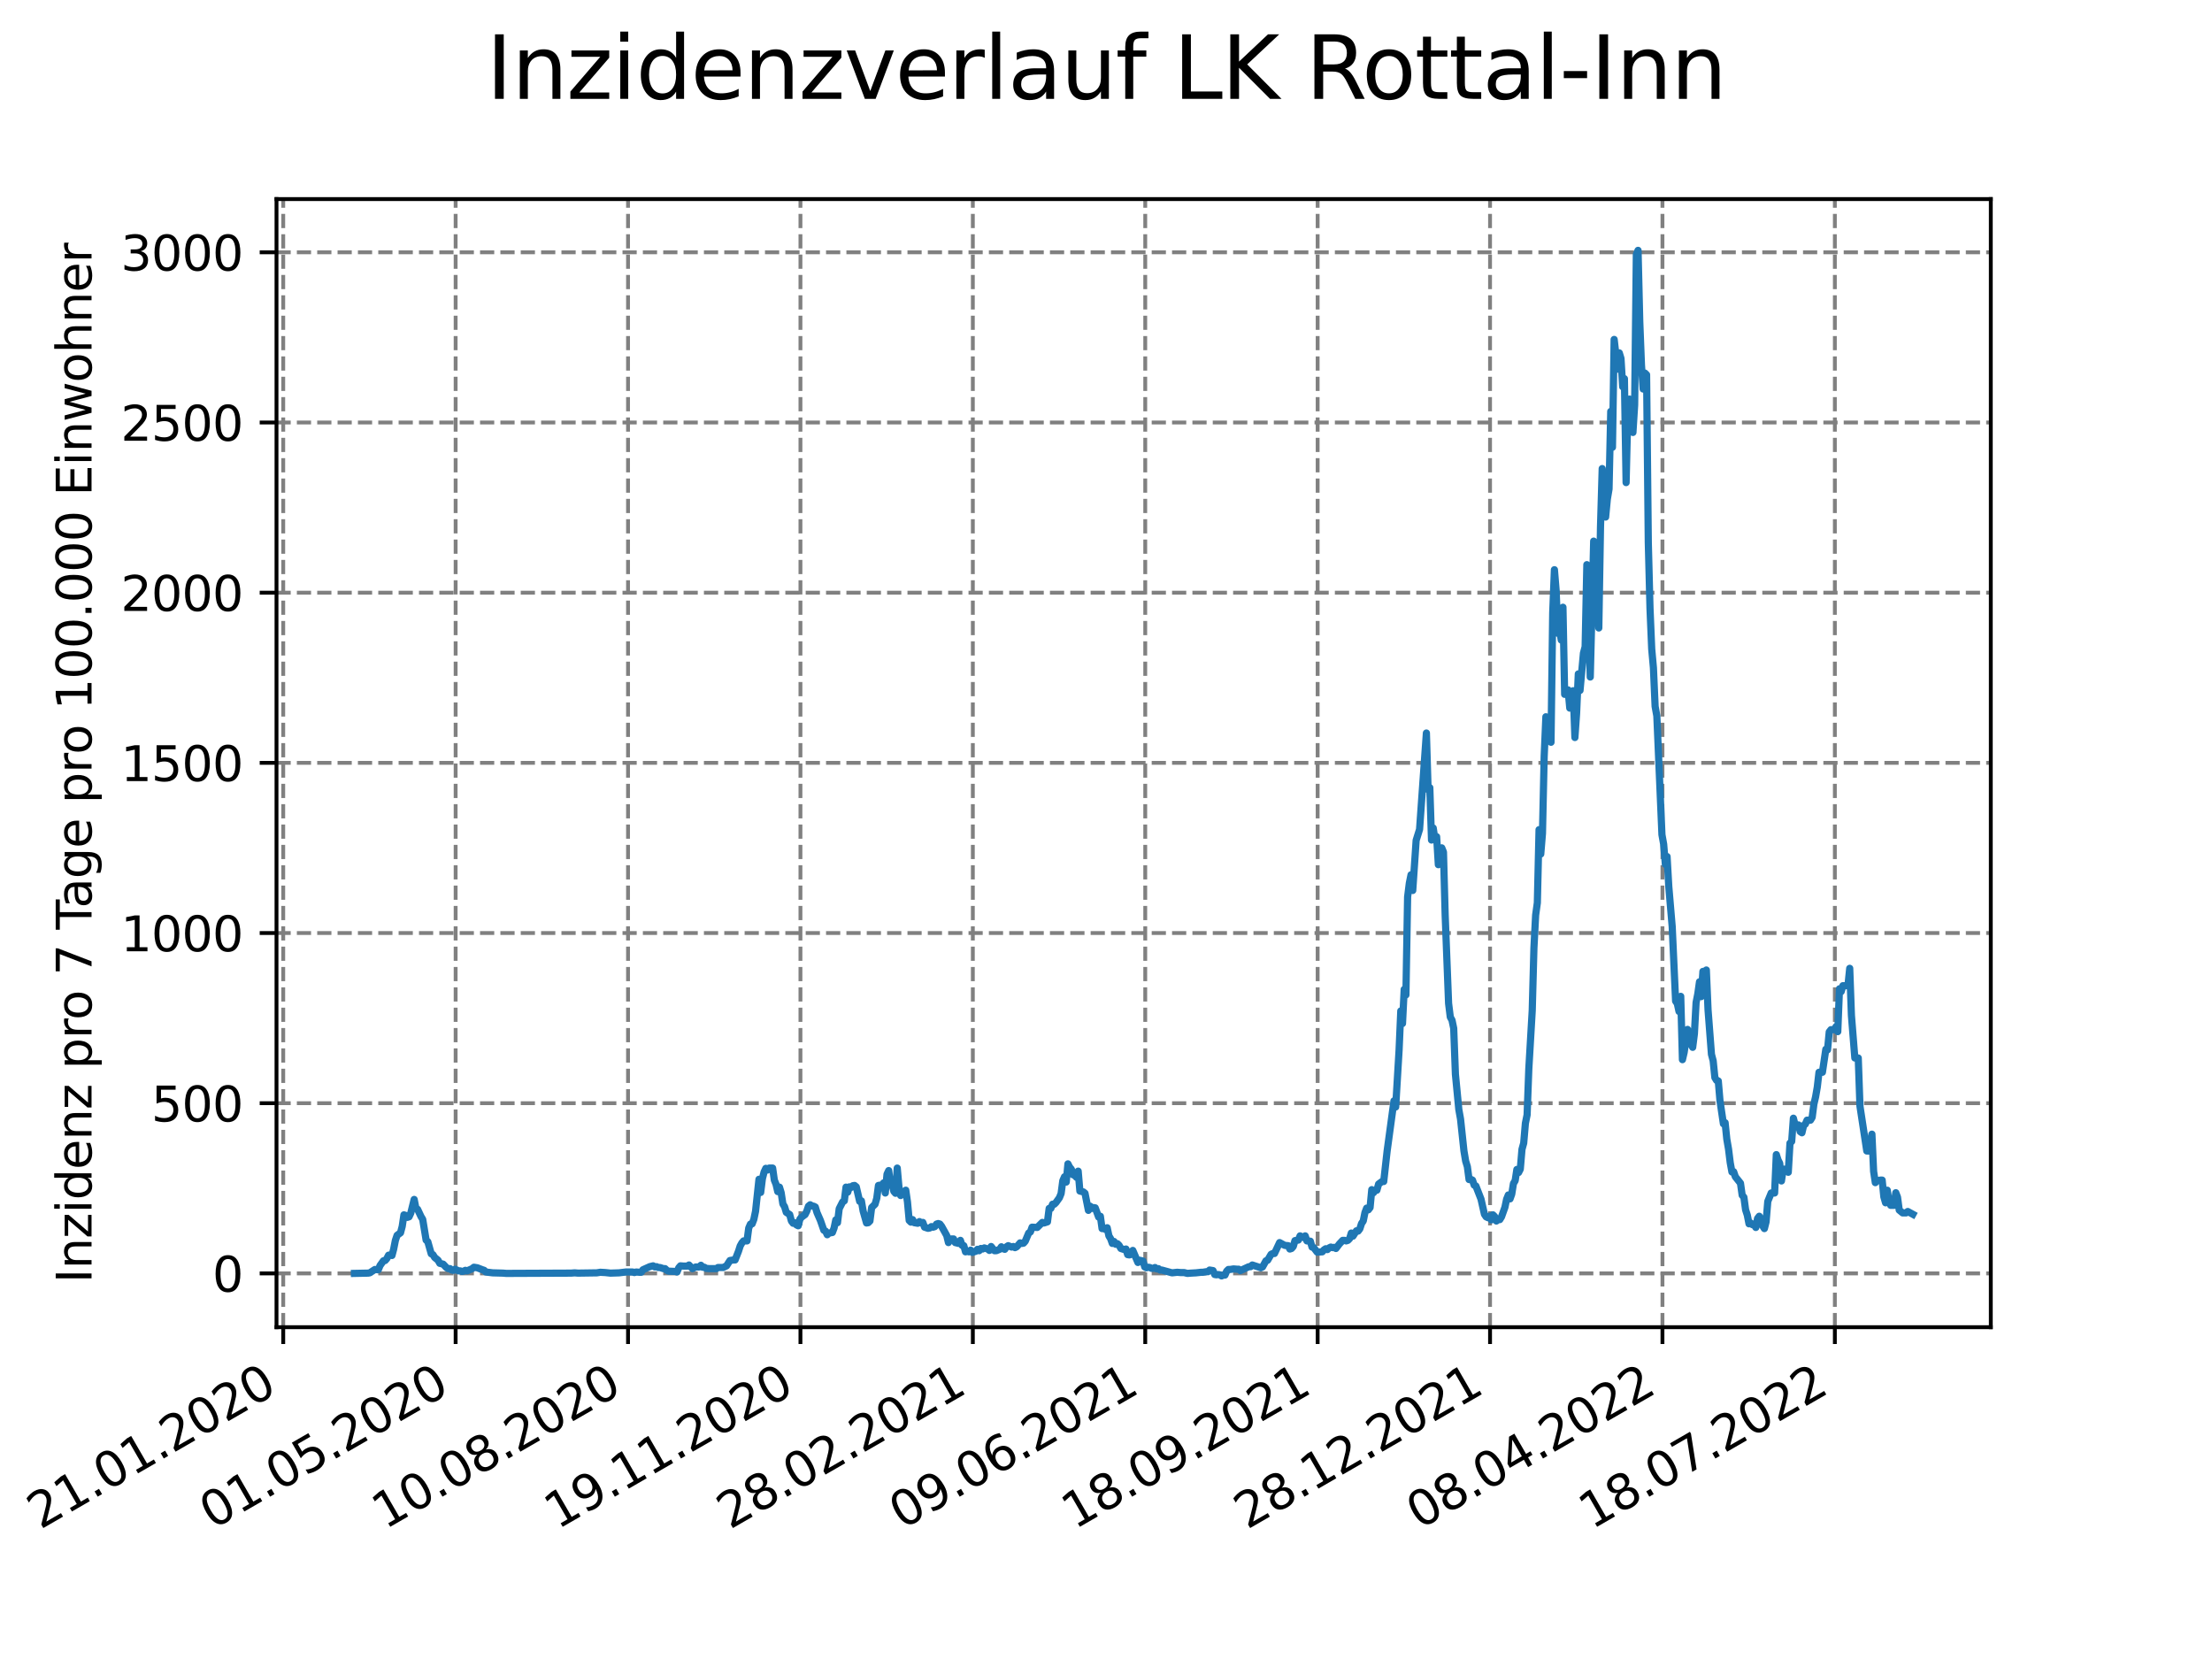 <?xml version="1.0" encoding="utf-8" standalone="no"?>
<!DOCTYPE svg PUBLIC "-//W3C//DTD SVG 1.1//EN"
  "http://www.w3.org/Graphics/SVG/1.1/DTD/svg11.dtd">
<svg xmlns:xlink="http://www.w3.org/1999/xlink" width="460.8pt" height="345.6pt" viewBox="0 0 460.8 345.6" xmlns="http://www.w3.org/2000/svg" version="1.1">
 <defs>
  <style type="text/css">*{stroke-linejoin: round; stroke-linecap: butt}</style>
 </defs>
 <g id="figure_1">
  <g id="patch_1">
   <path d="M 0 345.6 
L 460.8 345.6 
L 460.8 0 
L 0 0 
z
" style="fill: #ffffff"/>
  </g>
  <g id="axes_1">
   <g id="patch_2">
    <path d="M 57.6 276.48 
L 414.72 276.48 
L 414.72 41.472 
L 57.6 41.472 
z
" style="fill: #ffffff"/>
   </g>
   <g id="matplotlib.axis_1">
    <g id="xtick_1">
     <g id="line2d_1">
      <path d="M 59.002 276.48 
L 59.002 41.472 
" clip-path="url(#p95abb6da7e)" style="fill: none; stroke-dasharray: 2.96,1.28; stroke-dashoffset: 0; stroke: #808080; stroke-width: 0.8"/>
     </g>
     <g id="line2d_2">
      <defs>
       <path id="m43de714660" d="M 0 0 
L 0 3.5 
" style="stroke: #000000; stroke-width: 0.8"/>
      </defs>
      <g>
       <use xlink:href="#m43de714660" x="59.002" y="276.48" style="stroke: #000000; stroke-width: 0.8"/>
      </g>
     </g>
     <g id="text_1">
      <!-- 21.01.2020 -->
      <g transform="translate(8.376 318.689)rotate(-30)scale(0.1 -0.1)">
       <defs>
        <path id="DejaVuSans-32" d="M 1228 531 
L 3431 531 
L 3431 0 
L 469 0 
L 469 531 
Q 828 903 1448 1529 
Q 2069 2156 2228 2338 
Q 2531 2678 2651 2914 
Q 2772 3150 2772 3378 
Q 2772 3750 2511 3984 
Q 2250 4219 1831 4219 
Q 1534 4219 1204 4116 
Q 875 4013 500 3803 
L 500 4441 
Q 881 4594 1212 4672 
Q 1544 4750 1819 4750 
Q 2544 4750 2975 4387 
Q 3406 4025 3406 3419 
Q 3406 3131 3298 2873 
Q 3191 2616 2906 2266 
Q 2828 2175 2409 1742 
Q 1991 1309 1228 531 
z
" transform="scale(0.016)"/>
        <path id="DejaVuSans-31" d="M 794 531 
L 1825 531 
L 1825 4091 
L 703 3866 
L 703 4441 
L 1819 4666 
L 2450 4666 
L 2450 531 
L 3481 531 
L 3481 0 
L 794 0 
L 794 531 
z
" transform="scale(0.016)"/>
        <path id="DejaVuSans-2e" d="M 684 794 
L 1344 794 
L 1344 0 
L 684 0 
L 684 794 
z
" transform="scale(0.016)"/>
        <path id="DejaVuSans-30" d="M 2034 4250 
Q 1547 4250 1301 3770 
Q 1056 3291 1056 2328 
Q 1056 1369 1301 889 
Q 1547 409 2034 409 
Q 2525 409 2770 889 
Q 3016 1369 3016 2328 
Q 3016 3291 2770 3770 
Q 2525 4250 2034 4250 
z
M 2034 4750 
Q 2819 4750 3233 4129 
Q 3647 3509 3647 2328 
Q 3647 1150 3233 529 
Q 2819 -91 2034 -91 
Q 1250 -91 836 529 
Q 422 1150 422 2328 
Q 422 3509 836 4129 
Q 1250 4750 2034 4750 
z
" transform="scale(0.016)"/>
       </defs>
       <use xlink:href="#DejaVuSans-32"/>
       <use xlink:href="#DejaVuSans-31" x="63.623"/>
       <use xlink:href="#DejaVuSans-2e" x="127.246"/>
       <use xlink:href="#DejaVuSans-30" x="159.033"/>
       <use xlink:href="#DejaVuSans-31" x="222.656"/>
       <use xlink:href="#DejaVuSans-2e" x="286.279"/>
       <use xlink:href="#DejaVuSans-32" x="318.066"/>
       <use xlink:href="#DejaVuSans-30" x="381.689"/>
       <use xlink:href="#DejaVuSans-32" x="445.312"/>
       <use xlink:href="#DejaVuSans-30" x="508.936"/>
      </g>
     </g>
    </g>
    <g id="xtick_2">
     <g id="line2d_3">
      <path d="M 94.916 276.48 
L 94.916 41.472 
" clip-path="url(#p95abb6da7e)" style="fill: none; stroke-dasharray: 2.96,1.28; stroke-dashoffset: 0; stroke: #808080; stroke-width: 0.8"/>
     </g>
     <g id="line2d_4">
      <g>
       <use xlink:href="#m43de714660" x="94.916" y="276.48" style="stroke: #000000; stroke-width: 0.8"/>
      </g>
     </g>
     <g id="text_2">
      <!-- 01.05.2020 -->
      <g transform="translate(44.291 318.689)rotate(-30)scale(0.1 -0.1)">
       <defs>
        <path id="DejaVuSans-35" d="M 691 4666 
L 3169 4666 
L 3169 4134 
L 1269 4134 
L 1269 2991 
Q 1406 3038 1543 3061 
Q 1681 3084 1819 3084 
Q 2600 3084 3056 2656 
Q 3513 2228 3513 1497 
Q 3513 744 3044 326 
Q 2575 -91 1722 -91 
Q 1428 -91 1123 -41 
Q 819 9 494 109 
L 494 744 
Q 775 591 1075 516 
Q 1375 441 1709 441 
Q 2250 441 2565 725 
Q 2881 1009 2881 1497 
Q 2881 1984 2565 2268 
Q 2250 2553 1709 2553 
Q 1456 2553 1204 2497 
Q 953 2441 691 2322 
L 691 4666 
z
" transform="scale(0.016)"/>
       </defs>
       <use xlink:href="#DejaVuSans-30"/>
       <use xlink:href="#DejaVuSans-31" x="63.623"/>
       <use xlink:href="#DejaVuSans-2e" x="127.246"/>
       <use xlink:href="#DejaVuSans-30" x="159.033"/>
       <use xlink:href="#DejaVuSans-35" x="222.656"/>
       <use xlink:href="#DejaVuSans-2e" x="286.279"/>
       <use xlink:href="#DejaVuSans-32" x="318.066"/>
       <use xlink:href="#DejaVuSans-30" x="381.689"/>
       <use xlink:href="#DejaVuSans-32" x="445.312"/>
       <use xlink:href="#DejaVuSans-30" x="508.936"/>
      </g>
     </g>
    </g>
    <g id="xtick_3">
     <g id="line2d_5">
      <path d="M 130.831 276.48 
L 130.831 41.472 
" clip-path="url(#p95abb6da7e)" style="fill: none; stroke-dasharray: 2.96,1.28; stroke-dashoffset: 0; stroke: #808080; stroke-width: 0.8"/>
     </g>
     <g id="line2d_6">
      <g>
       <use xlink:href="#m43de714660" x="130.831" y="276.48" style="stroke: #000000; stroke-width: 0.8"/>
      </g>
     </g>
     <g id="text_3">
      <!-- 10.08.2020 -->
      <g transform="translate(80.206 318.689)rotate(-30)scale(0.1 -0.1)">
       <defs>
        <path id="DejaVuSans-38" d="M 2034 2216 
Q 1584 2216 1326 1975 
Q 1069 1734 1069 1313 
Q 1069 891 1326 650 
Q 1584 409 2034 409 
Q 2484 409 2743 651 
Q 3003 894 3003 1313 
Q 3003 1734 2745 1975 
Q 2488 2216 2034 2216 
z
M 1403 2484 
Q 997 2584 770 2862 
Q 544 3141 544 3541 
Q 544 4100 942 4425 
Q 1341 4750 2034 4750 
Q 2731 4750 3128 4425 
Q 3525 4100 3525 3541 
Q 3525 3141 3298 2862 
Q 3072 2584 2669 2484 
Q 3125 2378 3379 2068 
Q 3634 1759 3634 1313 
Q 3634 634 3220 271 
Q 2806 -91 2034 -91 
Q 1263 -91 848 271 
Q 434 634 434 1313 
Q 434 1759 690 2068 
Q 947 2378 1403 2484 
z
M 1172 3481 
Q 1172 3119 1398 2916 
Q 1625 2713 2034 2713 
Q 2441 2713 2670 2916 
Q 2900 3119 2900 3481 
Q 2900 3844 2670 4047 
Q 2441 4250 2034 4250 
Q 1625 4250 1398 4047 
Q 1172 3844 1172 3481 
z
" transform="scale(0.016)"/>
       </defs>
       <use xlink:href="#DejaVuSans-31"/>
       <use xlink:href="#DejaVuSans-30" x="63.623"/>
       <use xlink:href="#DejaVuSans-2e" x="127.246"/>
       <use xlink:href="#DejaVuSans-30" x="159.033"/>
       <use xlink:href="#DejaVuSans-38" x="222.656"/>
       <use xlink:href="#DejaVuSans-2e" x="286.279"/>
       <use xlink:href="#DejaVuSans-32" x="318.066"/>
       <use xlink:href="#DejaVuSans-30" x="381.689"/>
       <use xlink:href="#DejaVuSans-32" x="445.312"/>
       <use xlink:href="#DejaVuSans-30" x="508.936"/>
      </g>
     </g>
    </g>
    <g id="xtick_4">
     <g id="line2d_7">
      <path d="M 166.746 276.48 
L 166.746 41.472 
" clip-path="url(#p95abb6da7e)" style="fill: none; stroke-dasharray: 2.96,1.28; stroke-dashoffset: 0; stroke: #808080; stroke-width: 0.8"/>
     </g>
     <g id="line2d_8">
      <g>
       <use xlink:href="#m43de714660" x="166.746" y="276.48" style="stroke: #000000; stroke-width: 0.8"/>
      </g>
     </g>
     <g id="text_4">
      <!-- 19.11.2020 -->
      <g transform="translate(116.12 318.689)rotate(-30)scale(0.1 -0.1)">
       <defs>
        <path id="DejaVuSans-39" d="M 703 97 
L 703 672 
Q 941 559 1184 500 
Q 1428 441 1663 441 
Q 2288 441 2617 861 
Q 2947 1281 2994 2138 
Q 2813 1869 2534 1725 
Q 2256 1581 1919 1581 
Q 1219 1581 811 2004 
Q 403 2428 403 3163 
Q 403 3881 828 4315 
Q 1253 4750 1959 4750 
Q 2769 4750 3195 4129 
Q 3622 3509 3622 2328 
Q 3622 1225 3098 567 
Q 2575 -91 1691 -91 
Q 1453 -91 1209 -44 
Q 966 3 703 97 
z
M 1959 2075 
Q 2384 2075 2632 2365 
Q 2881 2656 2881 3163 
Q 2881 3666 2632 3958 
Q 2384 4250 1959 4250 
Q 1534 4250 1286 3958 
Q 1038 3666 1038 3163 
Q 1038 2656 1286 2365 
Q 1534 2075 1959 2075 
z
" transform="scale(0.016)"/>
       </defs>
       <use xlink:href="#DejaVuSans-31"/>
       <use xlink:href="#DejaVuSans-39" x="63.623"/>
       <use xlink:href="#DejaVuSans-2e" x="127.246"/>
       <use xlink:href="#DejaVuSans-31" x="159.033"/>
       <use xlink:href="#DejaVuSans-31" x="222.656"/>
       <use xlink:href="#DejaVuSans-2e" x="286.279"/>
       <use xlink:href="#DejaVuSans-32" x="318.066"/>
       <use xlink:href="#DejaVuSans-30" x="381.689"/>
       <use xlink:href="#DejaVuSans-32" x="445.312"/>
       <use xlink:href="#DejaVuSans-30" x="508.936"/>
      </g>
     </g>
    </g>
    <g id="xtick_5">
     <g id="line2d_9">
      <path d="M 202.66 276.48 
L 202.66 41.472 
" clip-path="url(#p95abb6da7e)" style="fill: none; stroke-dasharray: 2.96,1.28; stroke-dashoffset: 0; stroke: #808080; stroke-width: 0.8"/>
     </g>
     <g id="line2d_10">
      <g>
       <use xlink:href="#m43de714660" x="202.66" y="276.48" style="stroke: #000000; stroke-width: 0.8"/>
      </g>
     </g>
     <g id="text_5">
      <!-- 28.02.2021 -->
      <g transform="translate(152.035 318.689)rotate(-30)scale(0.1 -0.1)">
       <use xlink:href="#DejaVuSans-32"/>
       <use xlink:href="#DejaVuSans-38" x="63.623"/>
       <use xlink:href="#DejaVuSans-2e" x="127.246"/>
       <use xlink:href="#DejaVuSans-30" x="159.033"/>
       <use xlink:href="#DejaVuSans-32" x="222.656"/>
       <use xlink:href="#DejaVuSans-2e" x="286.279"/>
       <use xlink:href="#DejaVuSans-32" x="318.066"/>
       <use xlink:href="#DejaVuSans-30" x="381.689"/>
       <use xlink:href="#DejaVuSans-32" x="445.312"/>
       <use xlink:href="#DejaVuSans-31" x="508.936"/>
      </g>
     </g>
    </g>
    <g id="xtick_6">
     <g id="line2d_11">
      <path d="M 238.575 276.48 
L 238.575 41.472 
" clip-path="url(#p95abb6da7e)" style="fill: none; stroke-dasharray: 2.96,1.28; stroke-dashoffset: 0; stroke: #808080; stroke-width: 0.8"/>
     </g>
     <g id="line2d_12">
      <g>
       <use xlink:href="#m43de714660" x="238.575" y="276.48" style="stroke: #000000; stroke-width: 0.8"/>
      </g>
     </g>
     <g id="text_6">
      <!-- 09.06.2021 -->
      <g transform="translate(187.95 318.689)rotate(-30)scale(0.1 -0.1)">
       <defs>
        <path id="DejaVuSans-36" d="M 2113 2584 
Q 1688 2584 1439 2293 
Q 1191 2003 1191 1497 
Q 1191 994 1439 701 
Q 1688 409 2113 409 
Q 2538 409 2786 701 
Q 3034 994 3034 1497 
Q 3034 2003 2786 2293 
Q 2538 2584 2113 2584 
z
M 3366 4563 
L 3366 3988 
Q 3128 4100 2886 4159 
Q 2644 4219 2406 4219 
Q 1781 4219 1451 3797 
Q 1122 3375 1075 2522 
Q 1259 2794 1537 2939 
Q 1816 3084 2150 3084 
Q 2853 3084 3261 2657 
Q 3669 2231 3669 1497 
Q 3669 778 3244 343 
Q 2819 -91 2113 -91 
Q 1303 -91 875 529 
Q 447 1150 447 2328 
Q 447 3434 972 4092 
Q 1497 4750 2381 4750 
Q 2619 4750 2861 4703 
Q 3103 4656 3366 4563 
z
" transform="scale(0.016)"/>
       </defs>
       <use xlink:href="#DejaVuSans-30"/>
       <use xlink:href="#DejaVuSans-39" x="63.623"/>
       <use xlink:href="#DejaVuSans-2e" x="127.246"/>
       <use xlink:href="#DejaVuSans-30" x="159.033"/>
       <use xlink:href="#DejaVuSans-36" x="222.656"/>
       <use xlink:href="#DejaVuSans-2e" x="286.279"/>
       <use xlink:href="#DejaVuSans-32" x="318.066"/>
       <use xlink:href="#DejaVuSans-30" x="381.689"/>
       <use xlink:href="#DejaVuSans-32" x="445.312"/>
       <use xlink:href="#DejaVuSans-31" x="508.936"/>
      </g>
     </g>
    </g>
    <g id="xtick_7">
     <g id="line2d_13">
      <path d="M 274.49 276.48 
L 274.49 41.472 
" clip-path="url(#p95abb6da7e)" style="fill: none; stroke-dasharray: 2.96,1.28; stroke-dashoffset: 0; stroke: #808080; stroke-width: 0.8"/>
     </g>
     <g id="line2d_14">
      <g>
       <use xlink:href="#m43de714660" x="274.49" y="276.48" style="stroke: #000000; stroke-width: 0.8"/>
      </g>
     </g>
     <g id="text_7">
      <!-- 18.09.2021 -->
      <g transform="translate(223.865 318.689)rotate(-30)scale(0.1 -0.1)">
       <use xlink:href="#DejaVuSans-31"/>
       <use xlink:href="#DejaVuSans-38" x="63.623"/>
       <use xlink:href="#DejaVuSans-2e" x="127.246"/>
       <use xlink:href="#DejaVuSans-30" x="159.033"/>
       <use xlink:href="#DejaVuSans-39" x="222.656"/>
       <use xlink:href="#DejaVuSans-2e" x="286.279"/>
       <use xlink:href="#DejaVuSans-32" x="318.066"/>
       <use xlink:href="#DejaVuSans-30" x="381.689"/>
       <use xlink:href="#DejaVuSans-32" x="445.312"/>
       <use xlink:href="#DejaVuSans-31" x="508.936"/>
      </g>
     </g>
    </g>
    <g id="xtick_8">
     <g id="line2d_15">
      <path d="M 310.404 276.48 
L 310.404 41.472 
" clip-path="url(#p95abb6da7e)" style="fill: none; stroke-dasharray: 2.96,1.28; stroke-dashoffset: 0; stroke: #808080; stroke-width: 0.8"/>
     </g>
     <g id="line2d_16">
      <g>
       <use xlink:href="#m43de714660" x="310.404" y="276.48" style="stroke: #000000; stroke-width: 0.8"/>
      </g>
     </g>
     <g id="text_8">
      <!-- 28.12.2021 -->
      <g transform="translate(259.779 318.689)rotate(-30)scale(0.1 -0.1)">
       <use xlink:href="#DejaVuSans-32"/>
       <use xlink:href="#DejaVuSans-38" x="63.623"/>
       <use xlink:href="#DejaVuSans-2e" x="127.246"/>
       <use xlink:href="#DejaVuSans-31" x="159.033"/>
       <use xlink:href="#DejaVuSans-32" x="222.656"/>
       <use xlink:href="#DejaVuSans-2e" x="286.279"/>
       <use xlink:href="#DejaVuSans-32" x="318.066"/>
       <use xlink:href="#DejaVuSans-30" x="381.689"/>
       <use xlink:href="#DejaVuSans-32" x="445.312"/>
       <use xlink:href="#DejaVuSans-31" x="508.936"/>
      </g>
     </g>
    </g>
    <g id="xtick_9">
     <g id="line2d_17">
      <path d="M 346.319 276.48 
L 346.319 41.472 
" clip-path="url(#p95abb6da7e)" style="fill: none; stroke-dasharray: 2.96,1.28; stroke-dashoffset: 0; stroke: #808080; stroke-width: 0.8"/>
     </g>
     <g id="line2d_18">
      <g>
       <use xlink:href="#m43de714660" x="346.319" y="276.48" style="stroke: #000000; stroke-width: 0.8"/>
      </g>
     </g>
     <g id="text_9">
      <!-- 08.04.2022 -->
      <g transform="translate(295.694 318.689)rotate(-30)scale(0.1 -0.1)">
       <defs>
        <path id="DejaVuSans-34" d="M 2419 4116 
L 825 1625 
L 2419 1625 
L 2419 4116 
z
M 2253 4666 
L 3047 4666 
L 3047 1625 
L 3713 1625 
L 3713 1100 
L 3047 1100 
L 3047 0 
L 2419 0 
L 2419 1100 
L 313 1100 
L 313 1709 
L 2253 4666 
z
" transform="scale(0.016)"/>
       </defs>
       <use xlink:href="#DejaVuSans-30"/>
       <use xlink:href="#DejaVuSans-38" x="63.623"/>
       <use xlink:href="#DejaVuSans-2e" x="127.246"/>
       <use xlink:href="#DejaVuSans-30" x="159.033"/>
       <use xlink:href="#DejaVuSans-34" x="222.656"/>
       <use xlink:href="#DejaVuSans-2e" x="286.279"/>
       <use xlink:href="#DejaVuSans-32" x="318.066"/>
       <use xlink:href="#DejaVuSans-30" x="381.689"/>
       <use xlink:href="#DejaVuSans-32" x="445.312"/>
       <use xlink:href="#DejaVuSans-32" x="508.936"/>
      </g>
     </g>
    </g>
    <g id="xtick_10">
     <g id="line2d_19">
      <path d="M 382.234 276.48 
L 382.234 41.472 
" clip-path="url(#p95abb6da7e)" style="fill: none; stroke-dasharray: 2.96,1.28; stroke-dashoffset: 0; stroke: #808080; stroke-width: 0.8"/>
     </g>
     <g id="line2d_20">
      <g>
       <use xlink:href="#m43de714660" x="382.234" y="276.48" style="stroke: #000000; stroke-width: 0.8"/>
      </g>
     </g>
     <g id="text_10">
      <!-- 18.07.2022 -->
      <g transform="translate(331.609 318.689)rotate(-30)scale(0.1 -0.1)">
       <defs>
        <path id="DejaVuSans-37" d="M 525 4666 
L 3525 4666 
L 3525 4397 
L 1831 0 
L 1172 0 
L 2766 4134 
L 525 4134 
L 525 4666 
z
" transform="scale(0.016)"/>
       </defs>
       <use xlink:href="#DejaVuSans-31"/>
       <use xlink:href="#DejaVuSans-38" x="63.623"/>
       <use xlink:href="#DejaVuSans-2e" x="127.246"/>
       <use xlink:href="#DejaVuSans-30" x="159.033"/>
       <use xlink:href="#DejaVuSans-37" x="222.656"/>
       <use xlink:href="#DejaVuSans-2e" x="286.279"/>
       <use xlink:href="#DejaVuSans-32" x="318.066"/>
       <use xlink:href="#DejaVuSans-30" x="381.689"/>
       <use xlink:href="#DejaVuSans-32" x="445.312"/>
       <use xlink:href="#DejaVuSans-32" x="508.936"/>
      </g>
     </g>
    </g>
   </g>
   <g id="matplotlib.axis_2">
    <g id="ytick_1">
     <g id="line2d_21">
      <path d="M 57.6 265.273 
L 414.72 265.273 
" clip-path="url(#p95abb6da7e)" style="fill: none; stroke-dasharray: 2.96,1.28; stroke-dashoffset: 0; stroke: #808080; stroke-width: 0.8"/>
     </g>
     <g id="line2d_22">
      <defs>
       <path id="mab25af1719" d="M 0 0 
L -3.5 0 
" style="stroke: #000000; stroke-width: 0.8"/>
      </defs>
      <g>
       <use xlink:href="#mab25af1719" x="57.6" y="265.273" style="stroke: #000000; stroke-width: 0.8"/>
      </g>
     </g>
     <g id="text_11">
      <!-- 0 -->
      <g transform="translate(44.237 269.072)scale(0.1 -0.1)">
       <use xlink:href="#DejaVuSans-30"/>
      </g>
     </g>
    </g>
    <g id="ytick_2">
     <g id="line2d_23">
      <path d="M 57.6 229.82 
L 414.72 229.82 
" clip-path="url(#p95abb6da7e)" style="fill: none; stroke-dasharray: 2.96,1.28; stroke-dashoffset: 0; stroke: #808080; stroke-width: 0.8"/>
     </g>
     <g id="line2d_24">
      <g>
       <use xlink:href="#mab25af1719" x="57.6" y="229.82" style="stroke: #000000; stroke-width: 0.8"/>
      </g>
     </g>
     <g id="text_12">
      <!-- 500 -->
      <g transform="translate(31.512 233.62)scale(0.1 -0.1)">
       <use xlink:href="#DejaVuSans-35"/>
       <use xlink:href="#DejaVuSans-30" x="63.623"/>
       <use xlink:href="#DejaVuSans-30" x="127.246"/>
      </g>
     </g>
    </g>
    <g id="ytick_3">
     <g id="line2d_25">
      <path d="M 57.6 194.368 
L 414.72 194.368 
" clip-path="url(#p95abb6da7e)" style="fill: none; stroke-dasharray: 2.96,1.28; stroke-dashoffset: 0; stroke: #808080; stroke-width: 0.8"/>
     </g>
     <g id="line2d_26">
      <g>
       <use xlink:href="#mab25af1719" x="57.6" y="194.368" style="stroke: #000000; stroke-width: 0.8"/>
      </g>
     </g>
     <g id="text_13">
      <!-- 1000 -->
      <g transform="translate(25.15 198.167)scale(0.1 -0.1)">
       <use xlink:href="#DejaVuSans-31"/>
       <use xlink:href="#DejaVuSans-30" x="63.623"/>
       <use xlink:href="#DejaVuSans-30" x="127.246"/>
       <use xlink:href="#DejaVuSans-30" x="190.869"/>
      </g>
     </g>
    </g>
    <g id="ytick_4">
     <g id="line2d_27">
      <path d="M 57.6 158.916 
L 414.72 158.916 
" clip-path="url(#p95abb6da7e)" style="fill: none; stroke-dasharray: 2.96,1.28; stroke-dashoffset: 0; stroke: #808080; stroke-width: 0.8"/>
     </g>
     <g id="line2d_28">
      <g>
       <use xlink:href="#mab25af1719" x="57.6" y="158.916" style="stroke: #000000; stroke-width: 0.8"/>
      </g>
     </g>
     <g id="text_14">
      <!-- 1500 -->
      <g transform="translate(25.15 162.715)scale(0.1 -0.1)">
       <use xlink:href="#DejaVuSans-31"/>
       <use xlink:href="#DejaVuSans-35" x="63.623"/>
       <use xlink:href="#DejaVuSans-30" x="127.246"/>
       <use xlink:href="#DejaVuSans-30" x="190.869"/>
      </g>
     </g>
    </g>
    <g id="ytick_5">
     <g id="line2d_29">
      <path d="M 57.6 123.464 
L 414.72 123.464 
" clip-path="url(#p95abb6da7e)" style="fill: none; stroke-dasharray: 2.96,1.28; stroke-dashoffset: 0; stroke: #808080; stroke-width: 0.8"/>
     </g>
     <g id="line2d_30">
      <g>
       <use xlink:href="#mab25af1719" x="57.6" y="123.464" style="stroke: #000000; stroke-width: 0.8"/>
      </g>
     </g>
     <g id="text_15">
      <!-- 2000 -->
      <g transform="translate(25.15 127.263)scale(0.1 -0.1)">
       <use xlink:href="#DejaVuSans-32"/>
       <use xlink:href="#DejaVuSans-30" x="63.623"/>
       <use xlink:href="#DejaVuSans-30" x="127.246"/>
       <use xlink:href="#DejaVuSans-30" x="190.869"/>
      </g>
     </g>
    </g>
    <g id="ytick_6">
     <g id="line2d_31">
      <path d="M 57.6 88.011 
L 414.72 88.011 
" clip-path="url(#p95abb6da7e)" style="fill: none; stroke-dasharray: 2.96,1.28; stroke-dashoffset: 0; stroke: #808080; stroke-width: 0.8"/>
     </g>
     <g id="line2d_32">
      <g>
       <use xlink:href="#mab25af1719" x="57.6" y="88.011" style="stroke: #000000; stroke-width: 0.8"/>
      </g>
     </g>
     <g id="text_16">
      <!-- 2500 -->
      <g transform="translate(25.15 91.811)scale(0.1 -0.1)">
       <use xlink:href="#DejaVuSans-32"/>
       <use xlink:href="#DejaVuSans-35" x="63.623"/>
       <use xlink:href="#DejaVuSans-30" x="127.246"/>
       <use xlink:href="#DejaVuSans-30" x="190.869"/>
      </g>
     </g>
    </g>
    <g id="ytick_7">
     <g id="line2d_33">
      <path d="M 57.6 52.559 
L 414.72 52.559 
" clip-path="url(#p95abb6da7e)" style="fill: none; stroke-dasharray: 2.96,1.28; stroke-dashoffset: 0; stroke: #808080; stroke-width: 0.8"/>
     </g>
     <g id="line2d_34">
      <g>
       <use xlink:href="#mab25af1719" x="57.6" y="52.559" style="stroke: #000000; stroke-width: 0.8"/>
      </g>
     </g>
     <g id="text_17">
      <!-- 3000 -->
      <g transform="translate(25.15 56.358)scale(0.1 -0.1)">
       <defs>
        <path id="DejaVuSans-33" d="M 2597 2516 
Q 3050 2419 3304 2112 
Q 3559 1806 3559 1356 
Q 3559 666 3084 287 
Q 2609 -91 1734 -91 
Q 1441 -91 1130 -33 
Q 819 25 488 141 
L 488 750 
Q 750 597 1062 519 
Q 1375 441 1716 441 
Q 2309 441 2620 675 
Q 2931 909 2931 1356 
Q 2931 1769 2642 2001 
Q 2353 2234 1838 2234 
L 1294 2234 
L 1294 2753 
L 1863 2753 
Q 2328 2753 2575 2939 
Q 2822 3125 2822 3475 
Q 2822 3834 2567 4026 
Q 2313 4219 1838 4219 
Q 1578 4219 1281 4162 
Q 984 4106 628 3988 
L 628 4550 
Q 988 4650 1302 4700 
Q 1616 4750 1894 4750 
Q 2613 4750 3031 4423 
Q 3450 4097 3450 3541 
Q 3450 3153 3228 2886 
Q 3006 2619 2597 2516 
z
" transform="scale(0.016)"/>
       </defs>
       <use xlink:href="#DejaVuSans-33"/>
       <use xlink:href="#DejaVuSans-30" x="63.623"/>
       <use xlink:href="#DejaVuSans-30" x="127.246"/>
       <use xlink:href="#DejaVuSans-30" x="190.869"/>
      </g>
     </g>
    </g>
    <g id="text_18">
     <!-- Inzidenz pro 7 Tage pro 100.000 Einwohner -->
     <g transform="translate(19.07 267.301)rotate(-90)scale(0.1 -0.1)">
      <defs>
       <path id="DejaVuSans-49" d="M 628 4666 
L 1259 4666 
L 1259 0 
L 628 0 
L 628 4666 
z
" transform="scale(0.016)"/>
       <path id="DejaVuSans-6e" d="M 3513 2113 
L 3513 0 
L 2938 0 
L 2938 2094 
Q 2938 2591 2744 2837 
Q 2550 3084 2163 3084 
Q 1697 3084 1428 2787 
Q 1159 2491 1159 1978 
L 1159 0 
L 581 0 
L 581 3500 
L 1159 3500 
L 1159 2956 
Q 1366 3272 1645 3428 
Q 1925 3584 2291 3584 
Q 2894 3584 3203 3211 
Q 3513 2838 3513 2113 
z
" transform="scale(0.016)"/>
       <path id="DejaVuSans-7a" d="M 353 3500 
L 3084 3500 
L 3084 2975 
L 922 459 
L 3084 459 
L 3084 0 
L 275 0 
L 275 525 
L 2438 3041 
L 353 3041 
L 353 3500 
z
" transform="scale(0.016)"/>
       <path id="DejaVuSans-69" d="M 603 3500 
L 1178 3500 
L 1178 0 
L 603 0 
L 603 3500 
z
M 603 4863 
L 1178 4863 
L 1178 4134 
L 603 4134 
L 603 4863 
z
" transform="scale(0.016)"/>
       <path id="DejaVuSans-64" d="M 2906 2969 
L 2906 4863 
L 3481 4863 
L 3481 0 
L 2906 0 
L 2906 525 
Q 2725 213 2448 61 
Q 2172 -91 1784 -91 
Q 1150 -91 751 415 
Q 353 922 353 1747 
Q 353 2572 751 3078 
Q 1150 3584 1784 3584 
Q 2172 3584 2448 3432 
Q 2725 3281 2906 2969 
z
M 947 1747 
Q 947 1113 1208 752 
Q 1469 391 1925 391 
Q 2381 391 2643 752 
Q 2906 1113 2906 1747 
Q 2906 2381 2643 2742 
Q 2381 3103 1925 3103 
Q 1469 3103 1208 2742 
Q 947 2381 947 1747 
z
" transform="scale(0.016)"/>
       <path id="DejaVuSans-65" d="M 3597 1894 
L 3597 1613 
L 953 1613 
Q 991 1019 1311 708 
Q 1631 397 2203 397 
Q 2534 397 2845 478 
Q 3156 559 3463 722 
L 3463 178 
Q 3153 47 2828 -22 
Q 2503 -91 2169 -91 
Q 1331 -91 842 396 
Q 353 884 353 1716 
Q 353 2575 817 3079 
Q 1281 3584 2069 3584 
Q 2775 3584 3186 3129 
Q 3597 2675 3597 1894 
z
M 3022 2063 
Q 3016 2534 2758 2815 
Q 2500 3097 2075 3097 
Q 1594 3097 1305 2825 
Q 1016 2553 972 2059 
L 3022 2063 
z
" transform="scale(0.016)"/>
       <path id="DejaVuSans-20" transform="scale(0.016)"/>
       <path id="DejaVuSans-70" d="M 1159 525 
L 1159 -1331 
L 581 -1331 
L 581 3500 
L 1159 3500 
L 1159 2969 
Q 1341 3281 1617 3432 
Q 1894 3584 2278 3584 
Q 2916 3584 3314 3078 
Q 3713 2572 3713 1747 
Q 3713 922 3314 415 
Q 2916 -91 2278 -91 
Q 1894 -91 1617 61 
Q 1341 213 1159 525 
z
M 3116 1747 
Q 3116 2381 2855 2742 
Q 2594 3103 2138 3103 
Q 1681 3103 1420 2742 
Q 1159 2381 1159 1747 
Q 1159 1113 1420 752 
Q 1681 391 2138 391 
Q 2594 391 2855 752 
Q 3116 1113 3116 1747 
z
" transform="scale(0.016)"/>
       <path id="DejaVuSans-72" d="M 2631 2963 
Q 2534 3019 2420 3045 
Q 2306 3072 2169 3072 
Q 1681 3072 1420 2755 
Q 1159 2438 1159 1844 
L 1159 0 
L 581 0 
L 581 3500 
L 1159 3500 
L 1159 2956 
Q 1341 3275 1631 3429 
Q 1922 3584 2338 3584 
Q 2397 3584 2469 3576 
Q 2541 3569 2628 3553 
L 2631 2963 
z
" transform="scale(0.016)"/>
       <path id="DejaVuSans-6f" d="M 1959 3097 
Q 1497 3097 1228 2736 
Q 959 2375 959 1747 
Q 959 1119 1226 758 
Q 1494 397 1959 397 
Q 2419 397 2687 759 
Q 2956 1122 2956 1747 
Q 2956 2369 2687 2733 
Q 2419 3097 1959 3097 
z
M 1959 3584 
Q 2709 3584 3137 3096 
Q 3566 2609 3566 1747 
Q 3566 888 3137 398 
Q 2709 -91 1959 -91 
Q 1206 -91 779 398 
Q 353 888 353 1747 
Q 353 2609 779 3096 
Q 1206 3584 1959 3584 
z
" transform="scale(0.016)"/>
       <path id="DejaVuSans-54" d="M -19 4666 
L 3928 4666 
L 3928 4134 
L 2272 4134 
L 2272 0 
L 1638 0 
L 1638 4134 
L -19 4134 
L -19 4666 
z
" transform="scale(0.016)"/>
       <path id="DejaVuSans-61" d="M 2194 1759 
Q 1497 1759 1228 1600 
Q 959 1441 959 1056 
Q 959 750 1161 570 
Q 1363 391 1709 391 
Q 2188 391 2477 730 
Q 2766 1069 2766 1631 
L 2766 1759 
L 2194 1759 
z
M 3341 1997 
L 3341 0 
L 2766 0 
L 2766 531 
Q 2569 213 2275 61 
Q 1981 -91 1556 -91 
Q 1019 -91 701 211 
Q 384 513 384 1019 
Q 384 1609 779 1909 
Q 1175 2209 1959 2209 
L 2766 2209 
L 2766 2266 
Q 2766 2663 2505 2880 
Q 2244 3097 1772 3097 
Q 1472 3097 1187 3025 
Q 903 2953 641 2809 
L 641 3341 
Q 956 3463 1253 3523 
Q 1550 3584 1831 3584 
Q 2591 3584 2966 3190 
Q 3341 2797 3341 1997 
z
" transform="scale(0.016)"/>
       <path id="DejaVuSans-67" d="M 2906 1791 
Q 2906 2416 2648 2759 
Q 2391 3103 1925 3103 
Q 1463 3103 1205 2759 
Q 947 2416 947 1791 
Q 947 1169 1205 825 
Q 1463 481 1925 481 
Q 2391 481 2648 825 
Q 2906 1169 2906 1791 
z
M 3481 434 
Q 3481 -459 3084 -895 
Q 2688 -1331 1869 -1331 
Q 1566 -1331 1297 -1286 
Q 1028 -1241 775 -1147 
L 775 -588 
Q 1028 -725 1275 -790 
Q 1522 -856 1778 -856 
Q 2344 -856 2625 -561 
Q 2906 -266 2906 331 
L 2906 616 
Q 2728 306 2450 153 
Q 2172 0 1784 0 
Q 1141 0 747 490 
Q 353 981 353 1791 
Q 353 2603 747 3093 
Q 1141 3584 1784 3584 
Q 2172 3584 2450 3431 
Q 2728 3278 2906 2969 
L 2906 3500 
L 3481 3500 
L 3481 434 
z
" transform="scale(0.016)"/>
       <path id="DejaVuSans-45" d="M 628 4666 
L 3578 4666 
L 3578 4134 
L 1259 4134 
L 1259 2753 
L 3481 2753 
L 3481 2222 
L 1259 2222 
L 1259 531 
L 3634 531 
L 3634 0 
L 628 0 
L 628 4666 
z
" transform="scale(0.016)"/>
       <path id="DejaVuSans-77" d="M 269 3500 
L 844 3500 
L 1563 769 
L 2278 3500 
L 2956 3500 
L 3675 769 
L 4391 3500 
L 4966 3500 
L 4050 0 
L 3372 0 
L 2619 2869 
L 1863 0 
L 1184 0 
L 269 3500 
z
" transform="scale(0.016)"/>
       <path id="DejaVuSans-68" d="M 3513 2113 
L 3513 0 
L 2938 0 
L 2938 2094 
Q 2938 2591 2744 2837 
Q 2550 3084 2163 3084 
Q 1697 3084 1428 2787 
Q 1159 2491 1159 1978 
L 1159 0 
L 581 0 
L 581 4863 
L 1159 4863 
L 1159 2956 
Q 1366 3272 1645 3428 
Q 1925 3584 2291 3584 
Q 2894 3584 3203 3211 
Q 3513 2838 3513 2113 
z
" transform="scale(0.016)"/>
      </defs>
      <use xlink:href="#DejaVuSans-49"/>
      <use xlink:href="#DejaVuSans-6e" x="29.492"/>
      <use xlink:href="#DejaVuSans-7a" x="92.871"/>
      <use xlink:href="#DejaVuSans-69" x="145.361"/>
      <use xlink:href="#DejaVuSans-64" x="173.145"/>
      <use xlink:href="#DejaVuSans-65" x="236.621"/>
      <use xlink:href="#DejaVuSans-6e" x="298.145"/>
      <use xlink:href="#DejaVuSans-7a" x="361.523"/>
      <use xlink:href="#DejaVuSans-20" x="414.014"/>
      <use xlink:href="#DejaVuSans-70" x="445.801"/>
      <use xlink:href="#DejaVuSans-72" x="509.277"/>
      <use xlink:href="#DejaVuSans-6f" x="548.141"/>
      <use xlink:href="#DejaVuSans-20" x="609.322"/>
      <use xlink:href="#DejaVuSans-37" x="641.109"/>
      <use xlink:href="#DejaVuSans-20" x="704.732"/>
      <use xlink:href="#DejaVuSans-54" x="736.52"/>
      <use xlink:href="#DejaVuSans-61" x="781.104"/>
      <use xlink:href="#DejaVuSans-67" x="842.383"/>
      <use xlink:href="#DejaVuSans-65" x="905.859"/>
      <use xlink:href="#DejaVuSans-20" x="967.383"/>
      <use xlink:href="#DejaVuSans-70" x="999.17"/>
      <use xlink:href="#DejaVuSans-72" x="1062.646"/>
      <use xlink:href="#DejaVuSans-6f" x="1101.51"/>
      <use xlink:href="#DejaVuSans-20" x="1162.691"/>
      <use xlink:href="#DejaVuSans-31" x="1194.479"/>
      <use xlink:href="#DejaVuSans-30" x="1258.102"/>
      <use xlink:href="#DejaVuSans-30" x="1321.725"/>
      <use xlink:href="#DejaVuSans-2e" x="1385.348"/>
      <use xlink:href="#DejaVuSans-30" x="1417.135"/>
      <use xlink:href="#DejaVuSans-30" x="1480.758"/>
      <use xlink:href="#DejaVuSans-30" x="1544.381"/>
      <use xlink:href="#DejaVuSans-20" x="1608.004"/>
      <use xlink:href="#DejaVuSans-45" x="1639.791"/>
      <use xlink:href="#DejaVuSans-69" x="1702.975"/>
      <use xlink:href="#DejaVuSans-6e" x="1730.758"/>
      <use xlink:href="#DejaVuSans-77" x="1794.137"/>
      <use xlink:href="#DejaVuSans-6f" x="1875.924"/>
      <use xlink:href="#DejaVuSans-68" x="1937.105"/>
      <use xlink:href="#DejaVuSans-6e" x="2000.484"/>
      <use xlink:href="#DejaVuSans-65" x="2063.863"/>
      <use xlink:href="#DejaVuSans-72" x="2125.387"/>
     </g>
    </g>
   </g>
   <g id="line2d_35">
    <path d="M 73.833 265.273 
L 76.677 265.214 
L 77.033 265.156 
L 78.1 264.456 
L 78.811 264.514 
L 79.167 263.639 
L 79.878 262.647 
L 80.233 262.588 
L 80.589 262.18 
L 80.945 261.479 
L 81.3 261.421 
L 81.656 261.538 
L 82.011 260.196 
L 82.367 258.387 
L 82.723 257.336 
L 83.434 256.811 
L 83.789 255.469 
L 84.145 253.076 
L 84.5 253.193 
L 84.856 253.601 
L 85.212 253.485 
L 85.567 252.726 
L 86.278 249.866 
L 86.634 251.676 
L 86.99 251.909 
L 87.701 253.426 
L 88.056 254.01 
L 88.768 258.328 
L 89.123 258.678 
L 89.834 261.188 
L 90.19 261.363 
L 90.546 261.946 
L 91.257 262.53 
L 91.612 263.172 
L 92.323 263.347 
L 93.035 264.105 
L 93.39 264.281 
L 93.746 264.281 
L 94.101 264.572 
L 94.457 264.631 
L 94.813 264.397 
L 95.524 264.747 
L 95.879 264.747 
L 96.235 264.864 
L 96.591 264.806 
L 96.946 264.631 
L 97.302 264.747 
L 98.369 264.281 
L 98.724 263.989 
L 99.435 264.105 
L 100.502 264.514 
L 100.858 264.631 
L 101.213 264.981 
L 102.636 265.156 
L 104.769 265.214 
L 105.48 265.273 
L 118.993 265.214 
L 119.704 265.156 
L 120.415 265.214 
L 124.327 265.156 
L 125.038 265.039 
L 126.105 265.098 
L 127.171 265.214 
L 128.949 265.156 
L 130.372 264.981 
L 131.794 264.981 
L 132.15 265.098 
L 132.505 264.981 
L 133.216 265.039 
L 133.572 265.039 
L 133.928 264.514 
L 135.35 263.872 
L 136.061 263.697 
L 136.417 263.93 
L 136.772 263.872 
L 137.128 264.047 
L 137.484 264.047 
L 138.195 264.281 
L 138.55 264.281 
L 138.906 264.631 
L 139.261 264.806 
L 140.684 264.864 
L 141.039 264.981 
L 141.395 264.105 
L 141.751 263.697 
L 142.462 263.755 
L 143.173 263.755 
L 143.529 263.522 
L 144.24 264.281 
L 144.951 263.93 
L 145.662 263.93 
L 146.018 263.58 
L 146.373 263.989 
L 146.729 263.989 
L 147.084 264.222 
L 147.796 264.281 
L 149.218 264.281 
L 149.574 264.047 
L 150.64 264.047 
L 151.352 263.697 
L 152.063 262.588 
L 152.774 262.471 
L 153.13 262.471 
L 153.841 260.662 
L 154.196 259.554 
L 154.552 258.912 
L 154.907 258.503 
L 155.619 258.503 
L 155.974 255.819 
L 156.33 255.002 
L 156.685 254.943 
L 157.041 254.01 
L 157.397 252.317 
L 158.108 245.665 
L 158.463 248.408 
L 158.819 245.548 
L 159.175 244.148 
L 159.53 243.389 
L 159.886 243.739 
L 160.241 243.331 
L 160.953 243.331 
L 161.308 245.84 
L 161.664 246.715 
L 162.019 248.232 
L 162.375 247.299 
L 162.73 248.466 
L 163.086 250.8 
L 163.442 251.384 
L 163.797 252.551 
L 164.508 253.018 
L 164.864 254.36 
L 165.22 254.827 
L 165.575 254.71 
L 165.931 255.177 
L 166.286 255.352 
L 166.642 253.951 
L 166.998 253.543 
L 167.709 253.018 
L 168.064 252.317 
L 168.42 251.267 
L 168.776 250.975 
L 169.131 251.209 
L 169.487 251.267 
L 169.842 251.442 
L 170.198 252.609 
L 170.909 254.243 
L 171.62 256.286 
L 171.976 256.461 
L 172.331 257.219 
L 172.687 256.869 
L 173.398 256.753 
L 173.754 255.819 
L 174.109 254.126 
L 174.465 254.71 
L 174.821 251.792 
L 175.532 250.392 
L 175.887 250.158 
L 176.243 247.299 
L 176.599 248.349 
L 176.954 247.24 
L 177.31 247.357 
L 177.665 247.007 
L 178.021 246.949 
L 178.376 247.24 
L 179.088 250.275 
L 179.443 250.158 
L 179.799 252.259 
L 180.51 254.768 
L 180.866 254.71 
L 181.221 254.36 
L 181.577 251.559 
L 182.288 250.859 
L 182.644 249.633 
L 182.999 246.949 
L 183.355 246.89 
L 183.71 246.949 
L 184.066 246.423 
L 184.422 248.524 
L 184.777 244.614 
L 185.133 243.856 
L 185.488 246.657 
L 185.844 246.774 
L 186.199 248.174 
L 186.555 248.583 
L 186.911 243.331 
L 187.266 247.299 
L 187.622 249.049 
L 187.977 248.641 
L 188.333 248.699 
L 188.689 247.941 
L 189.044 250.392 
L 189.4 254.243 
L 189.755 254.593 
L 190.111 254.068 
L 190.467 254.71 
L 191.178 254.827 
L 191.533 254.477 
L 191.889 254.768 
L 192.245 254.652 
L 192.6 255.644 
L 193.311 255.877 
L 193.667 255.819 
L 194.022 255.527 
L 194.378 255.644 
L 194.734 255.527 
L 195.089 255.002 
L 195.445 254.885 
L 195.8 255.002 
L 196.156 255.469 
L 197.223 257.394 
L 197.578 258.853 
L 197.934 258.095 
L 198.645 258.095 
L 199.001 258.853 
L 199.712 259.028 
L 200.068 258.387 
L 200.423 259.437 
L 200.779 259.495 
L 201.134 260.779 
L 201.49 260.662 
L 201.845 260.779 
L 202.201 260.429 
L 202.557 260.896 
L 203.268 260.662 
L 203.623 260.254 
L 203.979 260.546 
L 204.335 260.079 
L 204.69 260.196 
L 205.046 259.962 
L 205.757 260.196 
L 206.113 260.487 
L 206.468 259.67 
L 207.179 260.546 
L 207.535 260.546 
L 208.246 260.254 
L 208.602 259.729 
L 208.957 260.137 
L 209.313 260.254 
L 209.668 259.729 
L 210.024 259.495 
L 210.735 259.787 
L 211.091 259.67 
L 211.446 259.904 
L 211.802 259.729 
L 212.513 258.912 
L 212.869 259.028 
L 213.224 258.97 
L 213.58 258.562 
L 214.291 256.869 
L 214.647 256.636 
L 215.002 255.644 
L 216.069 255.702 
L 217.136 254.652 
L 217.491 254.768 
L 218.203 254.535 
L 218.558 251.734 
L 218.914 251.734 
L 219.269 250.859 
L 219.625 250.859 
L 219.981 250.508 
L 220.692 249.516 
L 221.047 248.641 
L 221.403 245.957 
L 221.759 245.14 
L 222.114 246.248 
L 222.47 242.455 
L 222.825 243.155 
L 223.181 243.564 
L 223.537 244.731 
L 223.892 244.848 
L 224.248 245.256 
L 224.603 243.972 
L 224.959 248.116 
L 225.67 248.291 
L 226.026 248.583 
L 226.737 252.142 
L 227.092 251.267 
L 227.448 251.734 
L 227.804 251.559 
L 228.159 251.617 
L 228.87 253.543 
L 229.226 253.368 
L 229.582 255.936 
L 229.937 255.936 
L 230.293 256.111 
L 230.648 255.76 
L 231.004 257.453 
L 231.36 258.036 
L 231.715 259.028 
L 232.071 258.62 
L 232.426 259.204 
L 232.782 259.087 
L 233.137 259.437 
L 233.493 260.079 
L 234.204 260.312 
L 234.56 260.196 
L 234.915 261.363 
L 235.271 261.421 
L 235.627 261.304 
L 235.982 260.487 
L 237.049 262.997 
L 237.405 262.53 
L 238.116 262.705 
L 238.471 263.93 
L 238.827 264.105 
L 239.183 263.989 
L 239.538 264.047 
L 239.894 264.222 
L 240.249 264.222 
L 240.605 264.047 
L 240.96 264.339 
L 241.316 264.281 
L 241.672 264.572 
L 242.027 264.572 
L 244.161 265.156 
L 245.228 265.039 
L 245.939 265.098 
L 246.65 265.098 
L 247.361 265.273 
L 248.072 265.214 
L 249.139 265.156 
L 250.206 265.039 
L 250.561 265.039 
L 251.273 264.922 
L 251.628 264.922 
L 251.984 264.572 
L 252.695 264.689 
L 253.051 265.506 
L 253.406 265.564 
L 253.762 265.506 
L 254.117 265.564 
L 254.473 265.798 
L 254.829 265.623 
L 255.184 265.623 
L 255.54 264.806 
L 255.895 264.456 
L 256.251 264.456 
L 256.962 264.339 
L 257.673 264.397 
L 258.029 264.397 
L 258.384 264.689 
L 260.162 263.872 
L 260.518 263.872 
L 260.874 263.522 
L 262.652 264.105 
L 263.007 263.93 
L 263.718 262.647 
L 264.074 262.53 
L 264.785 261.304 
L 265.141 261.129 
L 265.496 261.129 
L 266.563 258.853 
L 267.63 259.437 
L 268.341 259.495 
L 268.697 260.196 
L 269.052 260.079 
L 269.408 259.67 
L 269.763 258.445 
L 270.475 258.328 
L 270.83 257.453 
L 271.541 257.803 
L 271.897 257.453 
L 272.252 258.503 
L 272.964 258.562 
L 273.319 259.787 
L 273.675 259.904 
L 274.386 260.838 
L 275.453 260.779 
L 275.808 260.371 
L 276.164 260.137 
L 276.52 260.312 
L 276.875 259.962 
L 277.231 259.787 
L 277.586 259.904 
L 277.942 259.845 
L 278.298 260.079 
L 279.009 259.145 
L 279.72 258.387 
L 280.075 258.387 
L 280.431 258.503 
L 280.787 258.387 
L 281.142 258.036 
L 281.498 256.869 
L 281.853 257.511 
L 282.565 256.402 
L 282.92 256.461 
L 283.276 255.994 
L 283.631 254.885 
L 283.987 254.36 
L 284.343 252.609 
L 284.698 251.676 
L 285.054 252.026 
L 285.409 251.559 
L 285.765 247.824 
L 286.121 248.466 
L 286.476 247.941 
L 286.832 247.941 
L 287.187 246.657 
L 287.898 246.132 
L 288.254 246.132 
L 288.965 239.771 
L 290.388 229.325 
L 290.743 230.609 
L 291.454 218.762 
L 291.81 210.592 
L 292.166 213.218 
L 292.521 206.099 
L 292.877 207.266 
L 293.232 186.841 
L 293.588 183.982 
L 293.944 182.231 
L 294.299 185.499 
L 295.01 175.053 
L 295.721 172.777 
L 297.144 152.703 
L 297.499 164.491 
L 297.855 164.082 
L 298.211 174.995 
L 298.566 172.486 
L 298.922 174.878 
L 299.277 174.295 
L 299.633 180.13 
L 300.344 176.629 
L 300.7 177.504 
L 301.055 190.634 
L 301.767 209.017 
L 302.122 211.876 
L 302.478 212.518 
L 302.833 214.211 
L 303.189 223.781 
L 303.9 231.134 
L 304.256 233.118 
L 304.967 239.771 
L 305.322 241.872 
L 305.678 243.039 
L 306.034 245.723 
L 306.389 245.665 
L 306.745 245.84 
L 307.1 246.89 
L 307.456 247.065 
L 308.523 249.808 
L 309.234 252.959 
L 309.59 253.485 
L 309.945 253.66 
L 310.301 253.368 
L 310.656 254.126 
L 311.012 253.076 
L 311.367 253.426 
L 311.723 254.36 
L 312.079 254.068 
L 312.434 254.068 
L 312.79 253.485 
L 313.501 251.5 
L 313.857 249.808 
L 314.212 248.933 
L 314.568 249.75 
L 314.923 248.758 
L 315.279 246.54 
L 315.635 245.957 
L 315.99 243.622 
L 316.346 244.264 
L 316.701 243.564 
L 317.057 239.421 
L 317.413 238.137 
L 317.768 233.993 
L 318.124 232.243 
L 318.479 222.672 
L 319.19 210.534 
L 319.546 197.462 
L 319.902 190.634 
L 320.257 188.067 
L 320.613 172.836 
L 320.968 177.913 
L 321.324 173.594 
L 321.68 157.605 
L 322.035 149.318 
L 322.391 149.61 
L 322.746 150.368 
L 323.102 154.628 
L 323.458 127.668 
L 323.813 118.681 
L 324.169 122.999 
L 324.524 131.928 
L 324.88 131.111 
L 325.236 133.328 
L 325.591 126.501 
L 325.947 144.649 
L 326.302 144.066 
L 326.658 143.716 
L 327.013 147.509 
L 327.369 146.809 
L 327.725 143.891 
L 328.08 153.636 
L 328.436 148.559 
L 328.791 140.389 
L 329.147 143.832 
L 329.858 136.071 
L 330.214 134.729 
L 330.569 117.63 
L 331.281 141.031 
L 331.992 112.728 
L 332.347 116.93 
L 332.703 116.405 
L 333.059 130.819 
L 333.414 109.752 
L 333.77 97.614 
L 334.481 107.71 
L 334.836 103.975 
L 335.192 101.874 
L 335.548 85.709 
L 335.903 93.179 
L 336.259 70.712 
L 336.97 76.897 
L 337.326 73.513 
L 337.681 74.68 
L 338.037 80.574 
L 338.392 78.882 
L 338.748 100.532 
L 339.104 85.768 
L 339.459 83.142 
L 339.815 83.317 
L 340.17 90.086 
L 340.526 84.367 
L 340.882 52.971 
L 341.237 52.154 
L 341.593 67.035 
L 341.948 76.08 
L 342.304 81.041 
L 342.659 77.714 
L 343.015 78.065 
L 343.371 113.02 
L 343.726 126.734 
L 344.082 135.196 
L 344.437 139.106 
L 344.793 147.159 
L 345.149 149.143 
L 346.215 173.886 
L 346.571 175.87 
L 346.927 180.072 
L 347.282 178.438 
L 347.638 184.682 
L 348.349 193.027 
L 349.06 208.55 
L 349.416 209.075 
L 349.771 210.709 
L 350.127 207.558 
L 350.482 220.746 
L 350.838 219.229 
L 351.549 214.444 
L 352.26 217.479 
L 352.616 218.179 
L 352.972 215.378 
L 353.327 208.842 
L 353.683 207.033 
L 354.038 204.523 
L 354.394 207.616 
L 354.75 202.364 
L 355.105 202.364 
L 355.461 202.072 
L 355.816 210.359 
L 356.528 219.638 
L 356.883 220.98 
L 357.239 224.481 
L 357.594 225.065 
L 357.95 225.182 
L 358.305 229.325 
L 359.017 234.11 
L 359.372 233.877 
L 359.728 237.32 
L 360.083 239.362 
L 360.439 242.222 
L 360.795 244.148 
L 361.15 244.089 
L 361.506 245.14 
L 362.573 246.482 
L 362.928 248.991 
L 363.284 249.4 
L 363.639 252.026 
L 363.995 253.134 
L 364.351 254.943 
L 364.706 254.768 
L 365.062 255.119 
L 365.417 255.119 
L 365.773 255.702 
L 366.128 253.835 
L 366.484 253.368 
L 366.84 253.951 
L 367.195 255.352 
L 367.551 255.936 
L 367.906 254.535 
L 368.262 250.275 
L 368.973 248.524 
L 369.684 248.524 
L 370.04 240.529 
L 370.396 241.638 
L 370.751 242.338 
L 371.107 246.015 
L 371.462 243.564 
L 372.174 243.564 
L 372.529 244.206 
L 372.885 238.137 
L 373.24 237.787 
L 373.596 232.943 
L 373.951 234.344 
L 374.663 234.344 
L 375.018 235.744 
L 375.374 235.978 
L 375.729 234.46 
L 376.085 234.169 
L 376.441 233.352 
L 377.152 233.352 
L 377.507 232.768 
L 377.863 230.025 
L 378.219 228.508 
L 378.574 226.465 
L 378.93 223.373 
L 379.641 223.373 
L 380.352 218.587 
L 380.708 218.704 
L 381.063 214.969 
L 381.419 214.502 
L 382.13 214.502 
L 382.486 213.86 
L 382.841 214.911 
L 383.197 205.982 
L 383.552 206.566 
L 383.908 205.34 
L 384.619 205.34 
L 384.975 205.165 
L 385.33 201.722 
L 385.686 211.526 
L 386.397 220.396 
L 387.108 220.396 
L 387.464 230.434 
L 388.886 239.771 
L 389.597 239.771 
L 389.953 236.269 
L 390.309 244.031 
L 390.664 246.365 
L 391.02 245.957 
L 391.731 245.84 
L 392.087 245.84 
L 392.442 249.341 
L 392.798 250.567 
L 393.153 247.941 
L 393.509 250.275 
L 393.865 251.092 
L 394.576 251.092 
L 394.931 248.466 
L 395.287 249.4 
L 395.643 252.084 
L 396.354 252.668 
L 397.065 252.668 
L 397.421 252.376 
L 398.487 252.959 
L 398.487 252.959 
" clip-path="url(#p95abb6da7e)" style="fill: none; stroke: #1f77b4; stroke-width: 1.5; stroke-linecap: square"/>
   </g>
   <g id="patch_3">
    <path d="M 57.6 276.48 
L 57.6 41.472 
" style="fill: none; stroke: #000000; stroke-width: 0.8; stroke-linejoin: miter; stroke-linecap: square"/>
   </g>
   <g id="patch_4">
    <path d="M 414.72 276.48 
L 414.72 41.472 
" style="fill: none; stroke: #000000; stroke-width: 0.8; stroke-linejoin: miter; stroke-linecap: square"/>
   </g>
   <g id="patch_5">
    <path d="M 57.6 276.48 
L 414.72 276.48 
" style="fill: none; stroke: #000000; stroke-width: 0.8; stroke-linejoin: miter; stroke-linecap: square"/>
   </g>
   <g id="patch_6">
    <path d="M 57.6 41.472 
L 414.72 41.472 
" style="fill: none; stroke: #000000; stroke-width: 0.8; stroke-linejoin: miter; stroke-linecap: square"/>
   </g>
  </g>
  <g id="text_19">
   <!-- Inzidenzverlauf LK Rottal-Inn -->
   <g transform="translate(101.312 20.589)scale(0.18 -0.18)">
    <defs>
     <path id="DejaVuSans-76" d="M 191 3500 
L 800 3500 
L 1894 563 
L 2988 3500 
L 3597 3500 
L 2284 0 
L 1503 0 
L 191 3500 
z
" transform="scale(0.016)"/>
     <path id="DejaVuSans-6c" d="M 603 4863 
L 1178 4863 
L 1178 0 
L 603 0 
L 603 4863 
z
" transform="scale(0.016)"/>
     <path id="DejaVuSans-75" d="M 544 1381 
L 544 3500 
L 1119 3500 
L 1119 1403 
Q 1119 906 1312 657 
Q 1506 409 1894 409 
Q 2359 409 2629 706 
Q 2900 1003 2900 1516 
L 2900 3500 
L 3475 3500 
L 3475 0 
L 2900 0 
L 2900 538 
Q 2691 219 2414 64 
Q 2138 -91 1772 -91 
Q 1169 -91 856 284 
Q 544 659 544 1381 
z
M 1991 3584 
L 1991 3584 
z
" transform="scale(0.016)"/>
     <path id="DejaVuSans-66" d="M 2375 4863 
L 2375 4384 
L 1825 4384 
Q 1516 4384 1395 4259 
Q 1275 4134 1275 3809 
L 1275 3500 
L 2222 3500 
L 2222 3053 
L 1275 3053 
L 1275 0 
L 697 0 
L 697 3053 
L 147 3053 
L 147 3500 
L 697 3500 
L 697 3744 
Q 697 4328 969 4595 
Q 1241 4863 1831 4863 
L 2375 4863 
z
" transform="scale(0.016)"/>
     <path id="DejaVuSans-4c" d="M 628 4666 
L 1259 4666 
L 1259 531 
L 3531 531 
L 3531 0 
L 628 0 
L 628 4666 
z
" transform="scale(0.016)"/>
     <path id="DejaVuSans-4b" d="M 628 4666 
L 1259 4666 
L 1259 2694 
L 3353 4666 
L 4166 4666 
L 1850 2491 
L 4331 0 
L 3500 0 
L 1259 2247 
L 1259 0 
L 628 0 
L 628 4666 
z
" transform="scale(0.016)"/>
     <path id="DejaVuSans-52" d="M 2841 2188 
Q 3044 2119 3236 1894 
Q 3428 1669 3622 1275 
L 4263 0 
L 3584 0 
L 2988 1197 
Q 2756 1666 2539 1819 
Q 2322 1972 1947 1972 
L 1259 1972 
L 1259 0 
L 628 0 
L 628 4666 
L 2053 4666 
Q 2853 4666 3247 4331 
Q 3641 3997 3641 3322 
Q 3641 2881 3436 2590 
Q 3231 2300 2841 2188 
z
M 1259 4147 
L 1259 2491 
L 2053 2491 
Q 2509 2491 2742 2702 
Q 2975 2913 2975 3322 
Q 2975 3731 2742 3939 
Q 2509 4147 2053 4147 
L 1259 4147 
z
" transform="scale(0.016)"/>
     <path id="DejaVuSans-74" d="M 1172 4494 
L 1172 3500 
L 2356 3500 
L 2356 3053 
L 1172 3053 
L 1172 1153 
Q 1172 725 1289 603 
Q 1406 481 1766 481 
L 2356 481 
L 2356 0 
L 1766 0 
Q 1100 0 847 248 
Q 594 497 594 1153 
L 594 3053 
L 172 3053 
L 172 3500 
L 594 3500 
L 594 4494 
L 1172 4494 
z
" transform="scale(0.016)"/>
     <path id="DejaVuSans-2d" d="M 313 2009 
L 1997 2009 
L 1997 1497 
L 313 1497 
L 313 2009 
z
" transform="scale(0.016)"/>
    </defs>
    <use xlink:href="#DejaVuSans-49"/>
    <use xlink:href="#DejaVuSans-6e" x="29.492"/>
    <use xlink:href="#DejaVuSans-7a" x="92.871"/>
    <use xlink:href="#DejaVuSans-69" x="145.361"/>
    <use xlink:href="#DejaVuSans-64" x="173.145"/>
    <use xlink:href="#DejaVuSans-65" x="236.621"/>
    <use xlink:href="#DejaVuSans-6e" x="298.145"/>
    <use xlink:href="#DejaVuSans-7a" x="361.523"/>
    <use xlink:href="#DejaVuSans-76" x="414.014"/>
    <use xlink:href="#DejaVuSans-65" x="473.193"/>
    <use xlink:href="#DejaVuSans-72" x="534.717"/>
    <use xlink:href="#DejaVuSans-6c" x="575.83"/>
    <use xlink:href="#DejaVuSans-61" x="603.613"/>
    <use xlink:href="#DejaVuSans-75" x="664.893"/>
    <use xlink:href="#DejaVuSans-66" x="728.271"/>
    <use xlink:href="#DejaVuSans-20" x="763.477"/>
    <use xlink:href="#DejaVuSans-4c" x="795.264"/>
    <use xlink:href="#DejaVuSans-4b" x="850.977"/>
    <use xlink:href="#DejaVuSans-20" x="916.553"/>
    <use xlink:href="#DejaVuSans-52" x="948.34"/>
    <use xlink:href="#DejaVuSans-6f" x="1013.322"/>
    <use xlink:href="#DejaVuSans-74" x="1074.504"/>
    <use xlink:href="#DejaVuSans-74" x="1113.713"/>
    <use xlink:href="#DejaVuSans-61" x="1152.922"/>
    <use xlink:href="#DejaVuSans-6c" x="1214.201"/>
    <use xlink:href="#DejaVuSans-2d" x="1241.984"/>
    <use xlink:href="#DejaVuSans-49" x="1278.068"/>
    <use xlink:href="#DejaVuSans-6e" x="1307.561"/>
    <use xlink:href="#DejaVuSans-6e" x="1370.939"/>
   </g>
  </g>
 </g>
 <defs>
  <clipPath id="p95abb6da7e">
   <rect x="57.6" y="41.472" width="357.12" height="235.008"/>
  </clipPath>
 </defs>
</svg>
